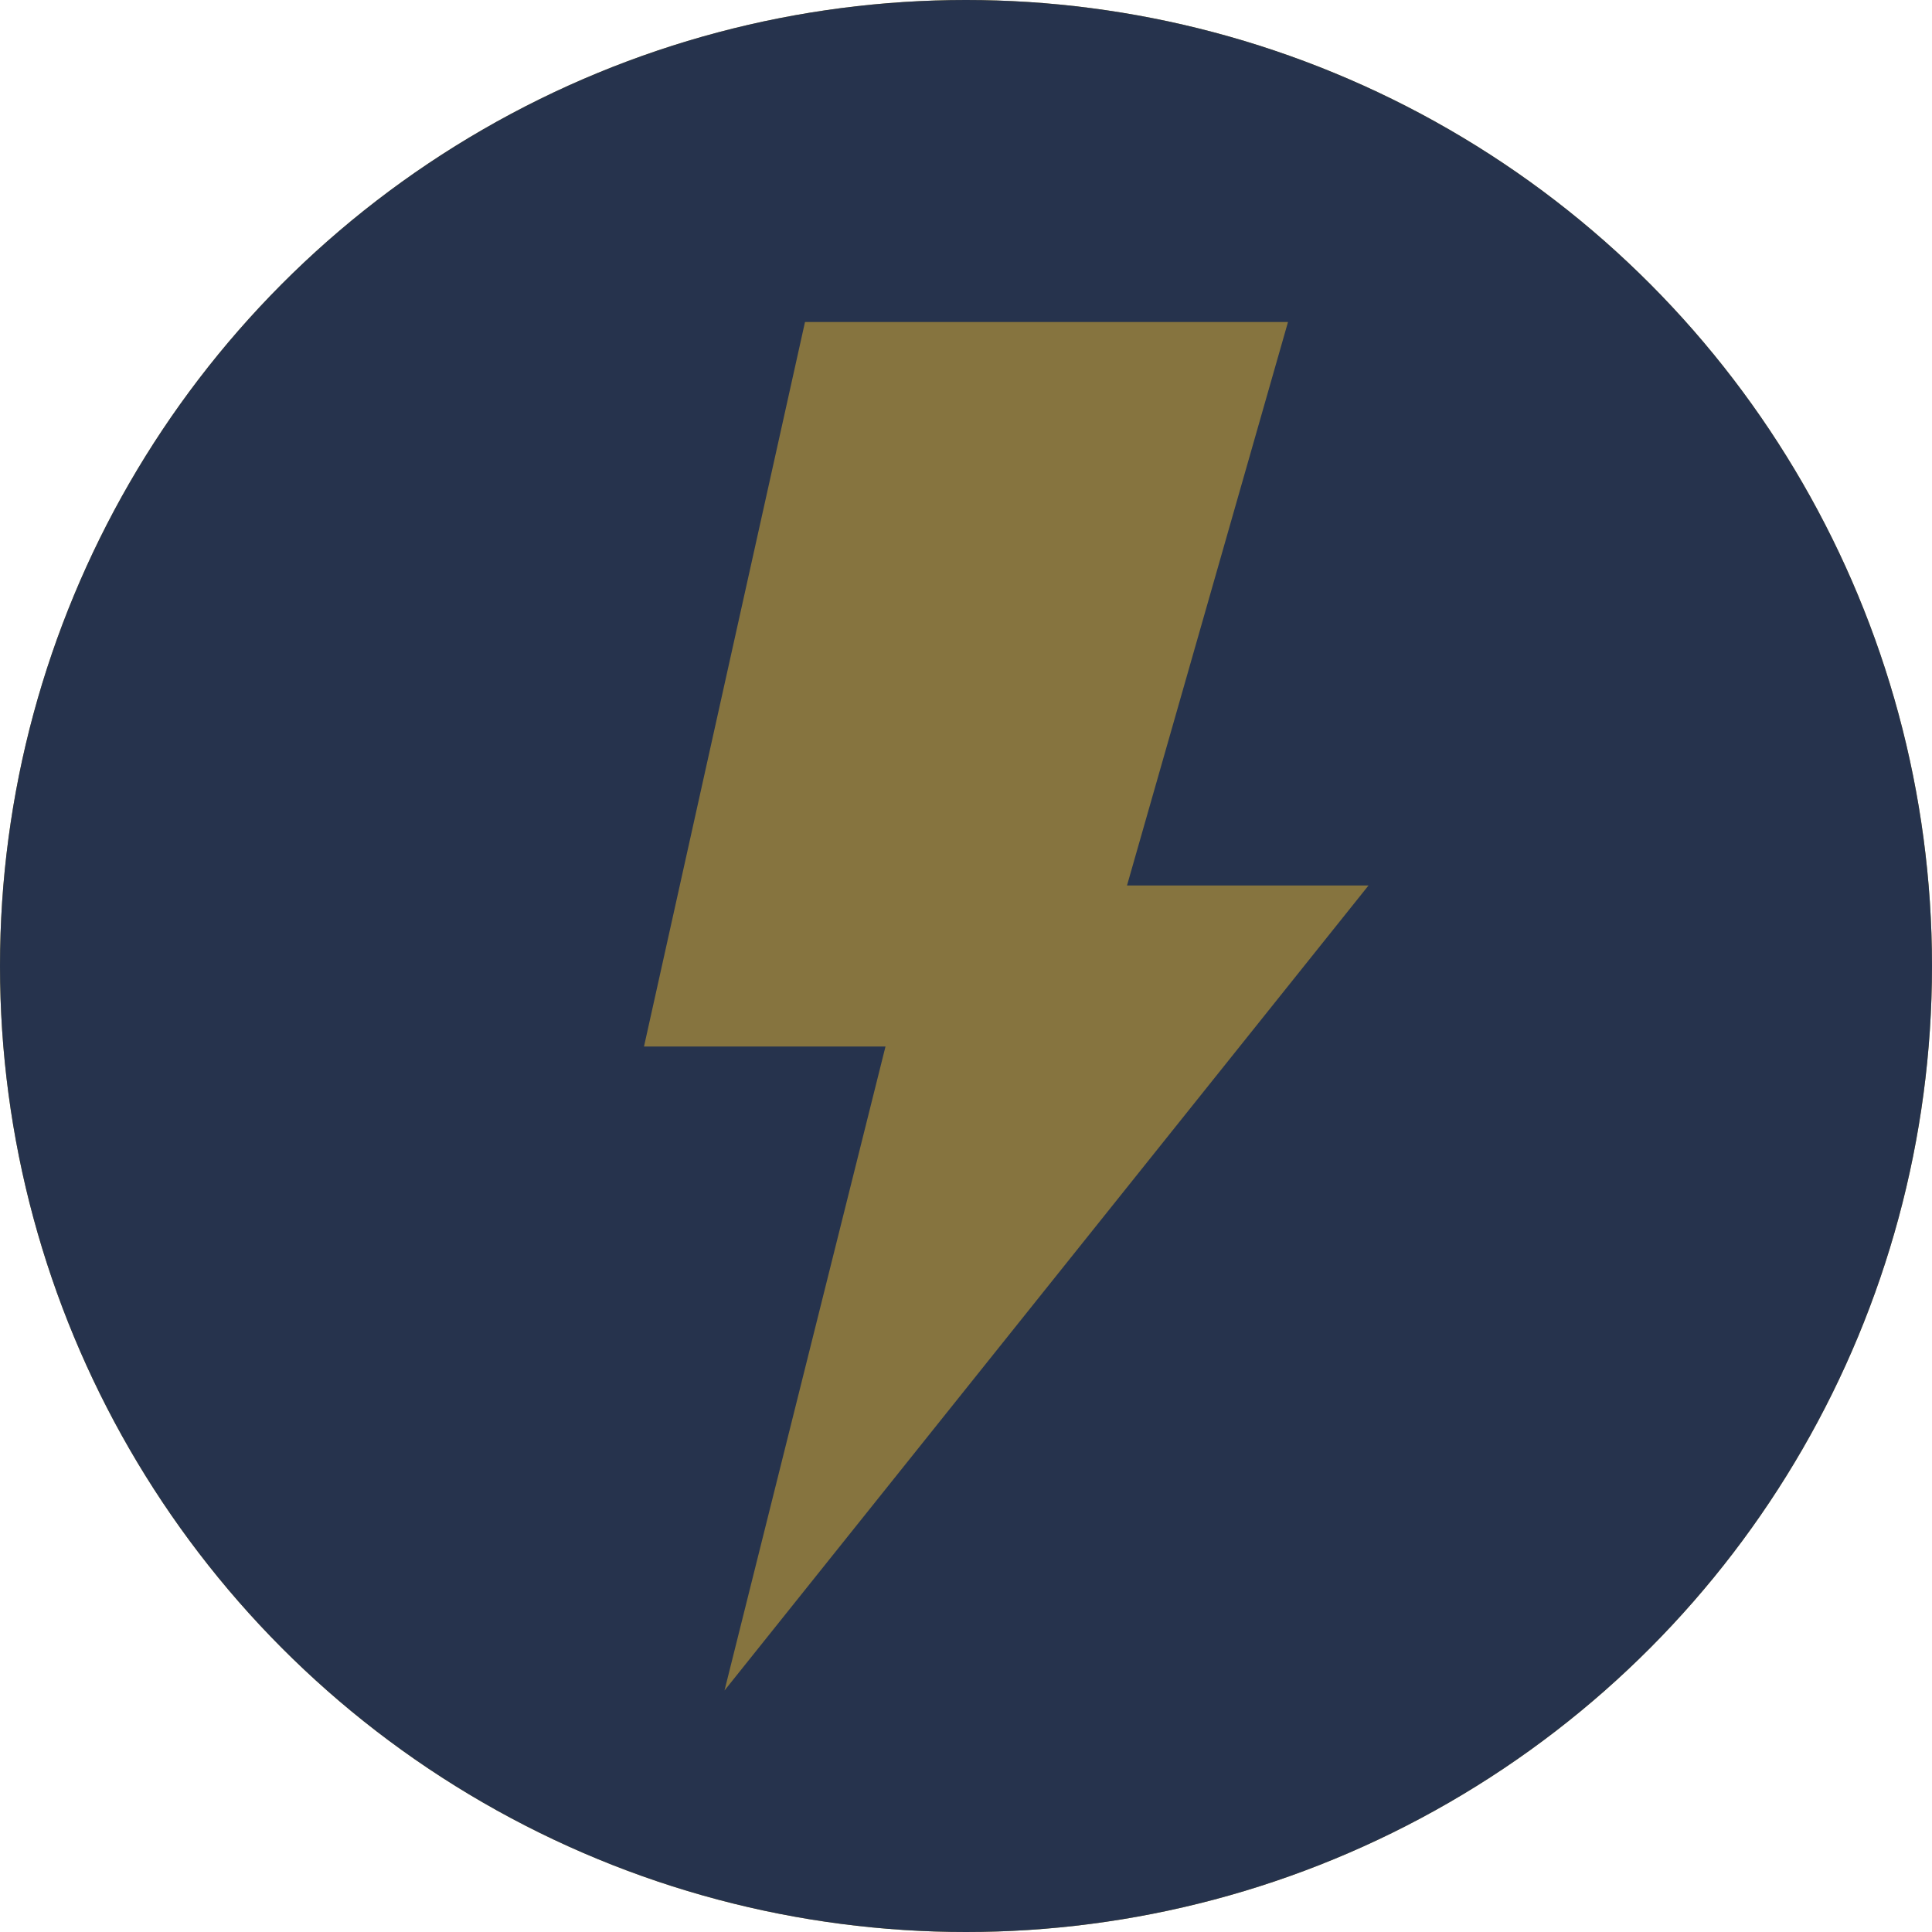 <svg width="24" height="24" viewBox="0 0 24 24" fill="none" xmlns="http://www.w3.org/2000/svg">
<circle cx="12" cy="12" r="11.5" stroke="#AD963F"/>
<circle cx="12" cy="12" r="12" fill="#26334D"/>
<path d="M8 13L10 4H16L14 11H17L9 21L11 13H8Z" fill="#86743F"/>
</svg>
